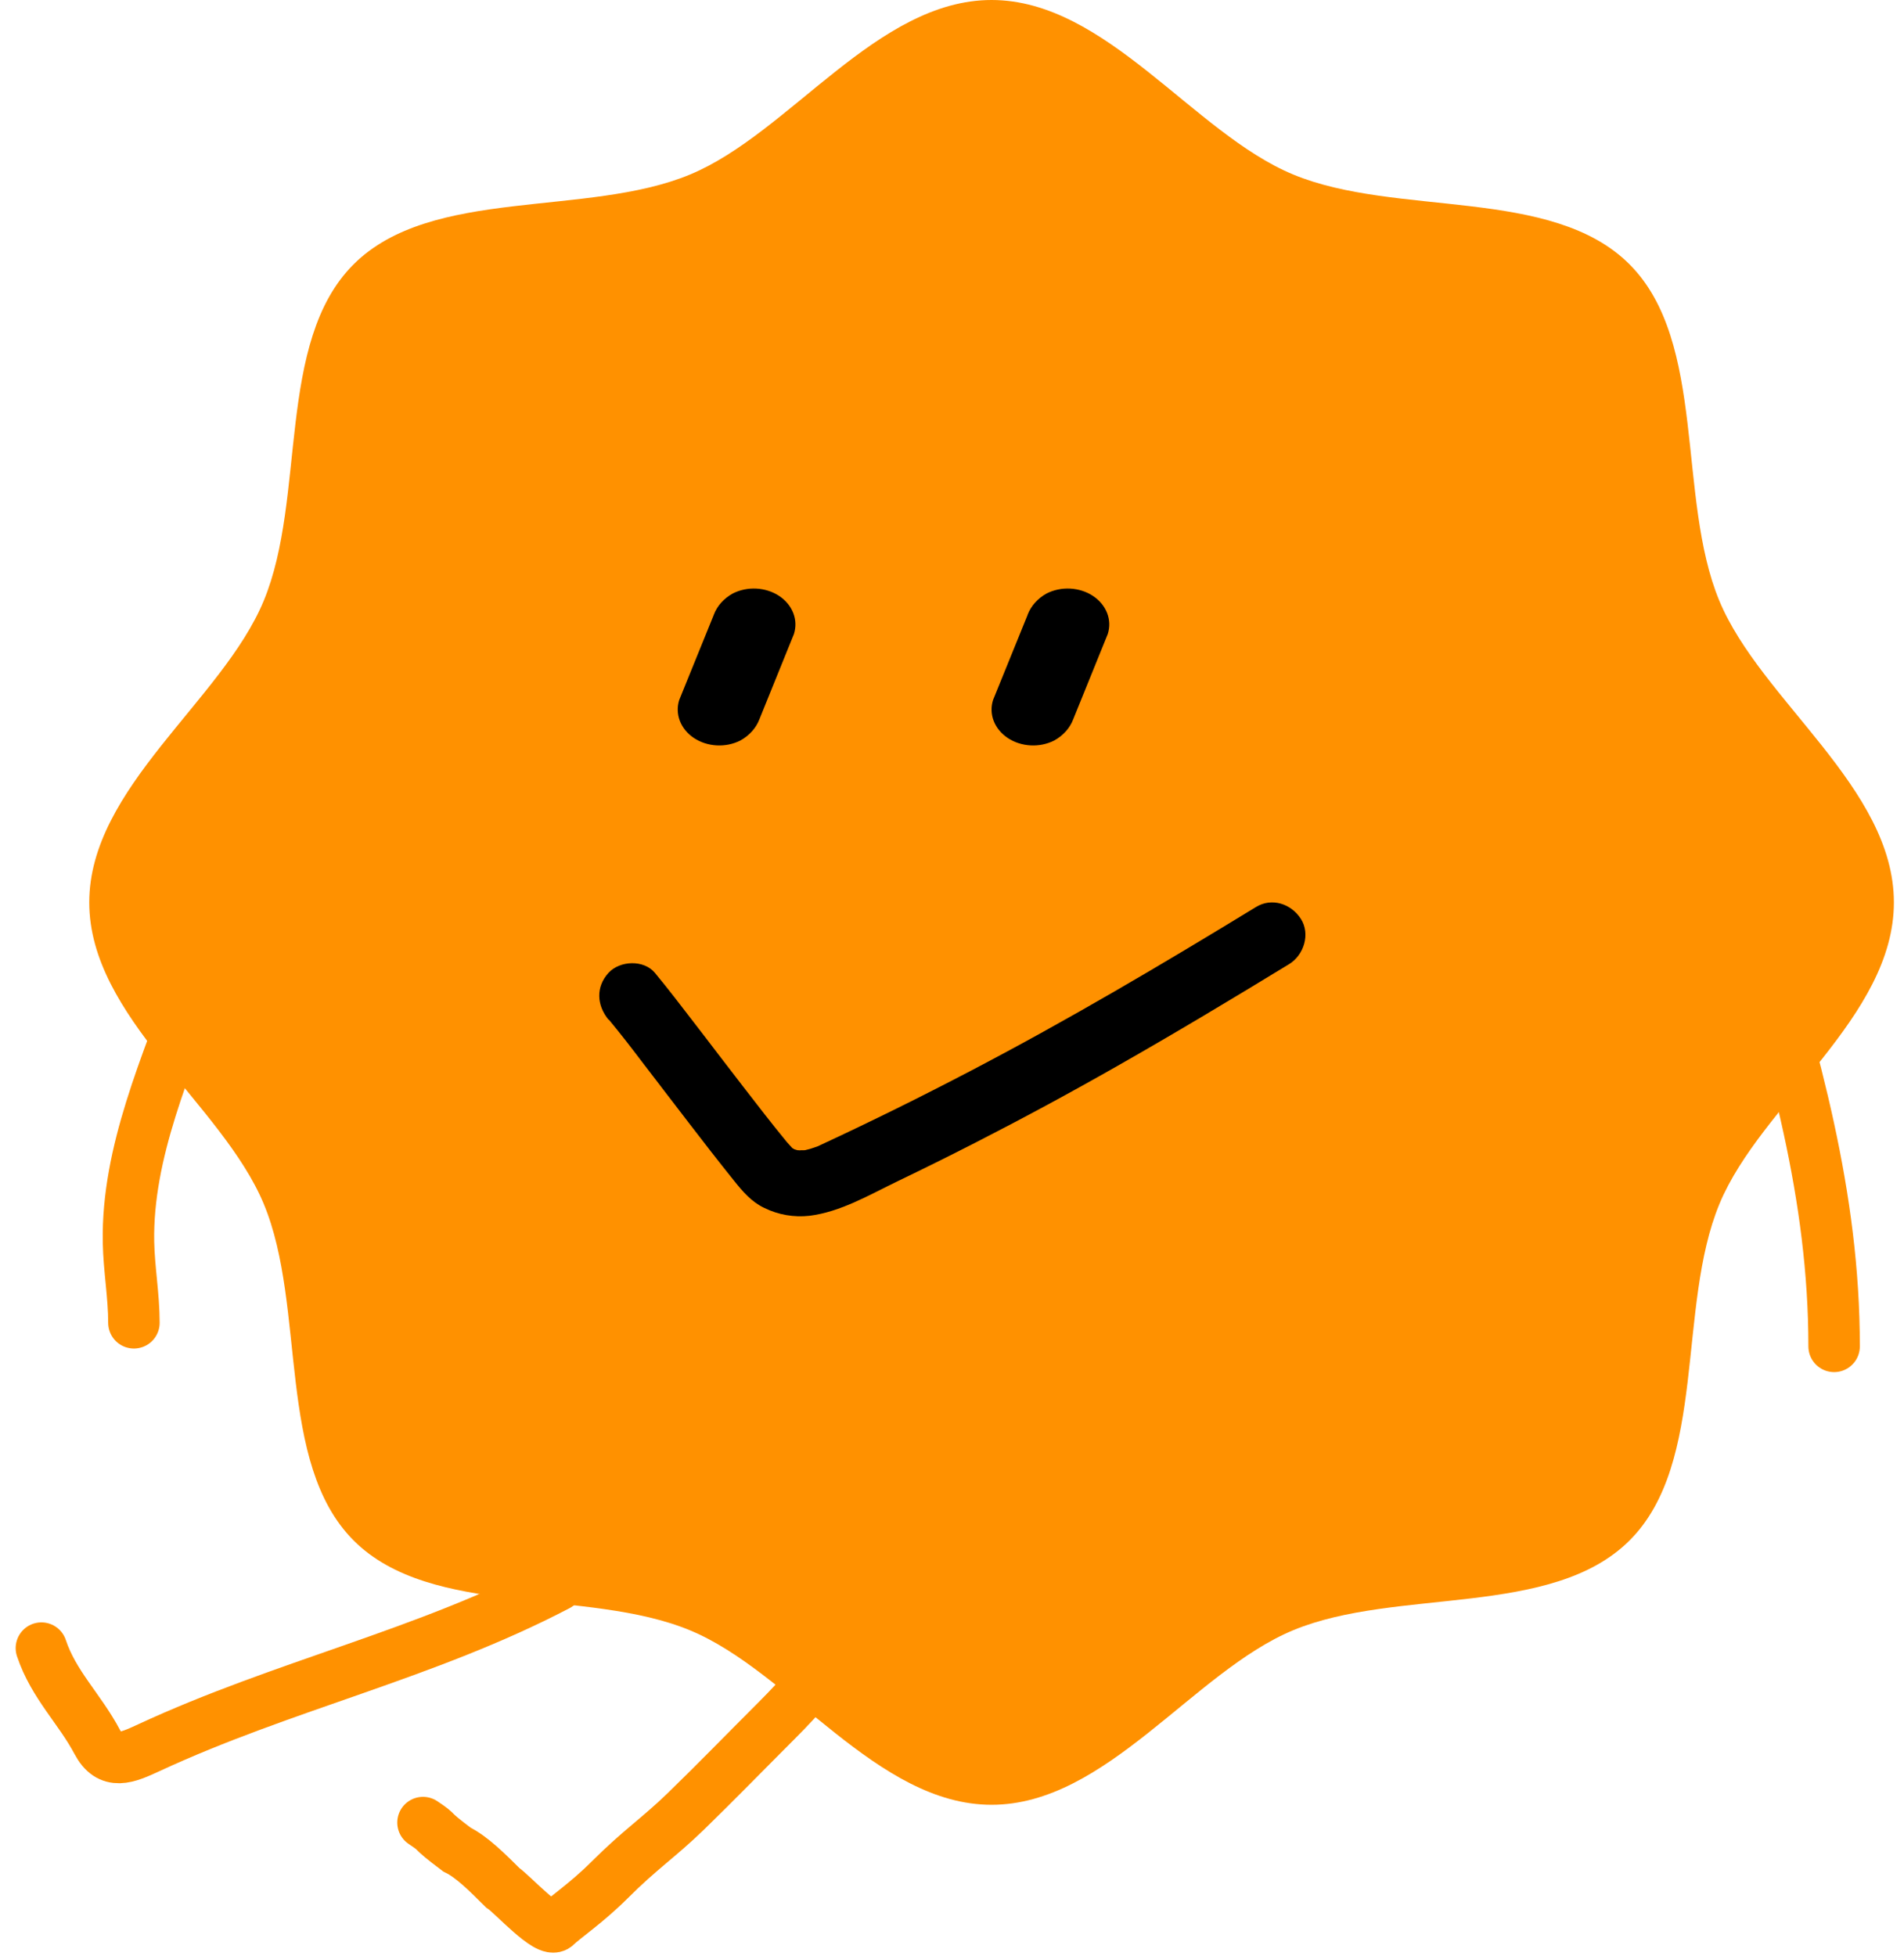 <svg width="74" height="76" viewBox="0 0 74 76" fill="none" xmlns="http://www.w3.org/2000/svg">
<path d="M73.607 35.069C73.607 39.526 68.433 42.913 66.828 46.785C65.162 50.797 66.36 56.841 63.336 59.862C60.312 62.883 54.271 61.688 50.259 63.354C46.382 64.963 42.996 70.137 38.538 70.137C34.08 70.137 30.694 64.963 26.821 63.358C22.809 61.693 16.766 62.89 13.745 59.866C10.724 56.842 11.918 50.802 10.253 46.79C8.643 42.913 3.469 39.526 3.469 35.069C3.469 30.611 8.643 27.224 10.248 23.352C11.914 19.34 10.716 13.296 13.74 10.275C16.764 7.254 22.805 8.449 26.817 6.783C30.694 5.174 34.08 0 38.538 0C42.996 0 46.382 5.174 50.255 6.779C54.267 8.445 60.31 7.247 63.331 10.271C66.352 13.295 65.157 19.335 66.823 23.347C68.433 27.224 73.607 30.611 73.607 35.069Z" fill="#FF9100"/>
<path d="M27.74 23.898L26.398 27.203C26.313 27.47 26.322 27.754 26.424 28.017C26.526 28.28 26.716 28.511 26.971 28.681C27.226 28.85 27.533 28.95 27.854 28.967C28.174 28.985 28.494 28.919 28.771 28.779C29.122 28.586 29.385 28.293 29.515 27.951L30.856 24.639C30.942 24.371 30.933 24.087 30.831 23.824C30.729 23.561 30.538 23.33 30.284 23.16C30.029 22.991 29.722 22.892 29.401 22.874C29.08 22.856 28.761 22.922 28.484 23.062C28.132 23.255 27.87 23.548 27.742 23.89L27.74 23.898Z" fill="black"/>
<path d="M39.938 23.898L38.596 27.202C38.511 27.47 38.519 27.753 38.621 28.017C38.723 28.28 38.914 28.512 39.169 28.681C39.424 28.85 39.732 28.95 40.053 28.967C40.374 28.985 40.694 28.919 40.971 28.778C41.322 28.585 41.584 28.292 41.712 27.95L43.054 24.638C43.139 24.371 43.131 24.087 43.029 23.824C42.927 23.561 42.736 23.33 42.481 23.16C42.227 22.991 41.919 22.892 41.599 22.874C41.278 22.856 40.959 22.922 40.681 23.062C40.33 23.255 40.068 23.548 39.938 23.89V23.898Z" fill="black"/>
<path d="M23.66 39.62C24.131 40.186 24.58 40.772 25.022 41.355L25.394 41.84L25.619 42.133L25.716 42.261C25.64 42.161 25.643 42.167 25.716 42.261C26.064 42.716 26.413 43.17 26.762 43.624C27.346 44.387 27.933 45.141 28.533 45.889C28.867 46.306 29.208 46.706 29.703 46.941C30.25 47.21 30.863 47.316 31.468 47.246C32.678 47.093 33.781 46.437 34.871 45.912C35.879 45.427 36.882 44.93 37.878 44.421C39.754 43.462 41.607 42.462 43.437 41.419C45.683 40.143 47.898 38.812 50.104 37.466C50.674 37.118 50.938 36.296 50.558 35.706C50.178 35.117 49.425 34.872 48.813 35.249C45.17 37.474 41.494 39.647 37.71 41.623C35.804 42.62 33.876 43.573 31.925 44.48L31.744 44.566C31.762 44.557 31.933 44.499 31.795 44.543C31.692 44.577 31.591 44.616 31.492 44.645C31.445 44.659 31.141 44.732 31.302 44.699C31.462 44.665 31.302 44.699 31.265 44.699C31.184 44.699 31.096 44.699 31.014 44.699C30.854 44.715 31.116 44.699 31.108 44.72C31.057 44.713 31.006 44.702 30.957 44.688C30.91 44.676 30.863 44.656 30.816 44.647C30.84 44.647 31.007 44.757 30.898 44.679C30.857 44.65 30.814 44.625 30.769 44.604C30.79 44.613 30.921 44.757 30.825 44.648C30.73 44.54 30.657 44.474 30.58 44.38C29.995 43.669 29.432 42.937 28.869 42.209C28.539 41.781 28.21 41.353 27.881 40.924C27.792 40.809 27.902 40.952 27.914 40.966L27.781 40.793L27.42 40.32L26.975 39.742C26.474 39.09 25.976 38.438 25.453 37.806C25.023 37.288 24.091 37.326 23.65 37.806C23.147 38.357 23.196 39.073 23.65 39.626L23.66 39.62Z" fill="black"/>
<path d="M7.646 38.117C6.496 41.362 4.929 44.763 4.994 48.272C5.014 49.319 5.205 50.358 5.205 51.406" stroke="#FF9100" stroke-width="2" stroke-linecap="round"/>
<path d="M68.03 35.508C69.743 41.167 71.284 46.456 71.284 52.322" stroke="#FF9100" stroke-width="2" stroke-linecap="round"/>
<path d="M21.677 61.607C16.538 64.297 11.024 65.487 5.783 67.92C4.92 68.32 4.262 68.607 3.779 67.694C3.095 66.403 2.085 65.474 1.609 64.048" stroke="#FF9100" stroke-width="2" stroke-linecap="round"/>
<path d="M34.609 61.607C33.178 63.343 31.993 65.054 30.214 66.834C28.881 68.167 27.854 69.228 26.655 70.393C25.61 71.407 24.875 71.876 23.689 73.062C22.799 73.952 21.903 74.552 21.613 74.842C21.299 75.155 19.931 73.622 19.537 73.359C18.943 72.766 18.325 72.151 17.757 71.876C16.571 70.986 17.158 71.307 16.44 70.828" stroke="#FF9100" stroke-width="2" stroke-linecap="round"/>
</svg>

